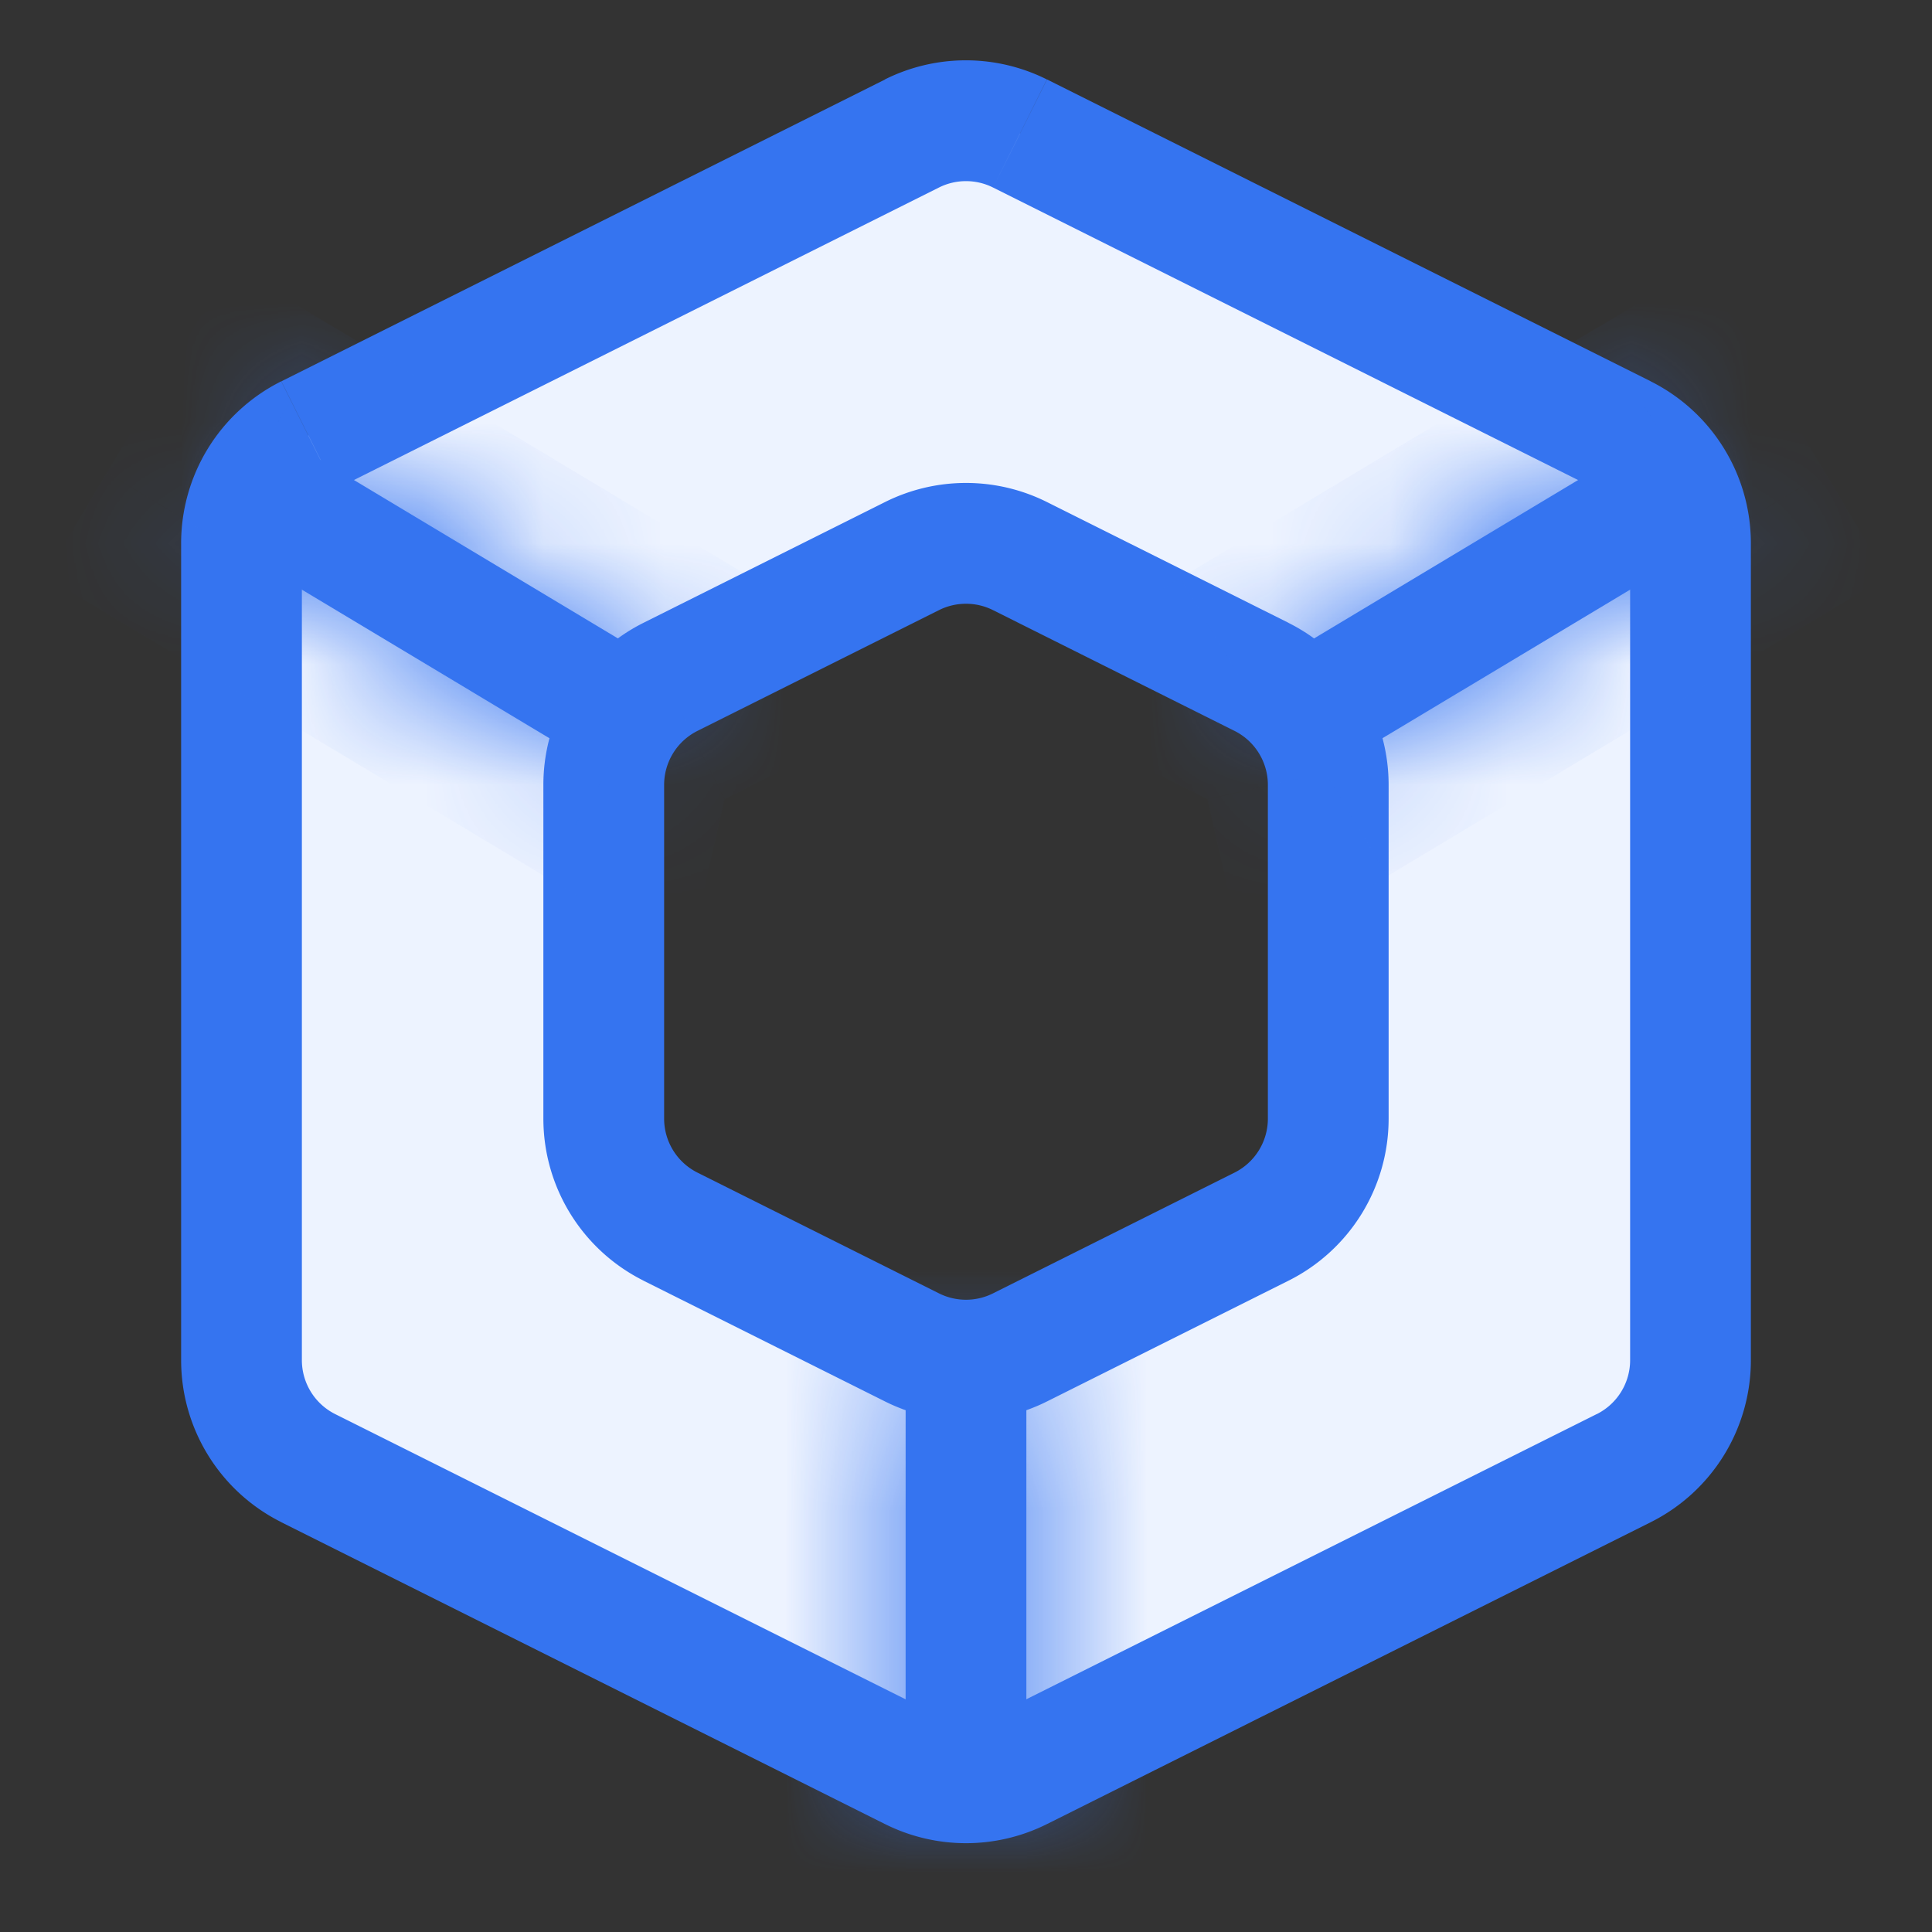 <svg width="16" height="16" viewBox="0 0 16 16" fill="none" xmlns="http://www.w3.org/2000/svg"><rect x="0" y="0" width="16" height="16" fill="#333333" stroke="none"/><path fill-rule="evenodd" clip-rule="evenodd" d="M8.447 14.658l5-2.5a1 1 0 0 0 .553-.894V4.5a1 1 0 0 0-.553-.894l-5-2.5a1 1 0 0 0-.894 0l-5 2.5A1 1 0 0 0 2 4.5v6.764a1 1 0 0 0 .553.894l5 2.5a1 1 0 0 0 .894 0zm0-3.5l2-1A1 1 0 0 0 11 9.264V6.5a1 1 0 0 0-.553-.894l-2-1a1 1 0 0 0-.894 0l-2 1A1 1 0 0 0 5 6.5v2.764a1 1 0 0 0 .553.894l2 1a1 1 0 0 0 .894 0z" fill="#EDF3FF"/><path d="M13.447 12.158l-.223-.447.223.447zm-5 2.5l-.223-.447.223.447zm5-11.052l-.223.447.223-.447zm-5-2.5l.224-.448-.224.448zm-.894 0L7.329.658l.224.448zm-5 2.5l.223.447-.223-.447zm0 8.552l.223-.447-.223.447zm5 2.5l.223-.447-.223.447zm2.894-4.5l.224.448-.224-.448zm-2 1l.224.448-.224-.448zm2-5.552l.224-.448-.224.448zm-2-1l-.223.447.223-.447zm-.894 0l-.224-.448.224.448zm-2 1l-.224-.448.224.448zm0 4.552l.223-.447-.223.447zm2 1l.223-.447-.223.447zm5.67.553l-5 2.5.448.895 5-2.5-.447-.895zm.277-.447a.5.5 0 0 1-.276.447l.447.895a1.5 1.5 0 0 0 .829-1.342h-1zm0-6.764v6.764h1V4.5h-1zm-.276-.447a.5.5 0 0 1 .276.447h1a1.5 1.5 0 0 0-.83-1.342l-.446.895zm-5-2.5l5 2.5.447-.895-5-2.5-.447.895zm-.448 0a.5.5 0 0 1 .448 0L8.67.658a1.5 1.5 0 0 0-1.342 0l.447.895zm-5 2.5l5-2.5L7.33.658l-5 2.5.447.895zM2.5 4.5a.5.5 0 0 1 .276-.447l-.447-.895A1.5 1.5 0 0 0 1.5 4.5h1zm0 6.764V4.5h-1v6.764h1zm.276.447a.5.5 0 0 1-.276-.447h-1a1.5 1.5 0 0 0 .83 1.342l.446-.895zm5 2.5l-5-2.5-.447.895 5 2.5.447-.895zm.448 0a.5.5 0 0 1-.448 0l-.447.895a1.5 1.5 0 0 0 1.342 0l-.447-.895zm2-4.5l-2 1 .447.895 2-1-.447-.895zm.276-.447a.5.5 0 0 1-.276.447l.447.895a1.5 1.5 0 0 0 .829-1.342h-1zm0-2.764v2.764h1V6.5h-1zm-.276-.447a.5.5 0 0 1 .276.447h1a1.5 1.5 0 0 0-.83-1.342l-.446.895zm-2-1l2 1 .447-.895-2-1-.447.895zm-.448 0a.5.5 0 0 1 .448 0l.447-.895a1.5 1.5 0 0 0-1.342 0l.447.895zm-2 1l2-1-.447-.895-2 1 .447.895zM5.5 6.5a.5.5 0 0 1 .276-.447l-.447-.895A1.5 1.5 0 0 0 4.5 6.5h1zm0 2.764V6.5h-1v2.764h1zm.276.447a.5.5 0 0 1-.276-.447h-1a1.5 1.5 0 0 0 .83 1.342l.446-.895zm2 1l-2-1-.447.895 2 1 .447-.895zm.448 0a.5.5 0 0 1-.448 0l-.447.895a1.5 1.5 0 0 0 1.342 0l-.447-.895z" fill="#3574F0"/><mask id="a" fill="#fff"><path fill-rule="evenodd" clip-rule="evenodd" d="M5.712 5.644L2.257 3.571l-.514.858 3.281 1.969a1 1 0 0 1 .529-.674l.159-.08zm5.263.754a1 1 0 0 0-.528-.674l-.159-.08 3.455-2.073.514.858-3.282 1.969zM7.5 11.25l.053.026a1 1 0 0 0 .894 0l.053-.026V15h-1v-3.75z"/></mask><path fill-rule="evenodd" clip-rule="evenodd" d="M5.712 5.644L2.257 3.571l-.514.858 3.281 1.969a1 1 0 0 1 .529-.674l.159-.08zm5.263.754a1 1 0 0 0-.528-.674l-.159-.08 3.455-2.073.514.858-3.282 1.969zM7.5 11.25l.053.026a1 1 0 0 0 .894 0l.053-.026V15h-1v-3.75z" fill="#3574F0"/><path d="M2.257 3.571l.515-.857-.858-.515-.514.858.857.514zm3.455 2.073l.447.894 1.63-.814-1.563-.937-.514.857zM1.742 4.43l-.857-.515-.514.858.857.514.515-.857zm3.282 1.969l-.514.857 1.185.712L6 6.618l-.976-.22zm.529-.674L6 6.618l-.447-.894zm4.894 0l.447-.895-.447.895zm.528.674l-.975.22.304 1.349 1.186-.712-.515-.857zm-.687-.754l-.514-.857-1.563.937 1.63.814.447-.894zm3.455-2.073l.857-.514-.514-.858-.858.515.515.857zm.514.858l.515.857.857-.514-.514-.858-.858.515zm-6.704 6.847l-.447.895.447-.895zM7.5 11.25l.447-.894L6.5 9.632v1.618h1zm.947.026l.447.895-.447-.895zm.053-.026h1V9.632l-1.447.724.447.894zm0 3.75v1h1v-1h-1zm-1 0h-1v1h1v-1zM1.743 4.429l3.454 2.073 1.03-1.715-3.455-2.073-1.03 1.715zm.857.514l.515-.857L1.4 3.056l-.515.858L2.6 4.944zm2.939.597L2.257 3.571 1.228 5.286l3.282 1.97L5.539 5.54zm.46 1.078l-.893-1.789a2 2 0 0 0-1.057 1.349l1.95.44zm0 0l.16-.08-.894-1.788-.16.08L6 6.617zm4 0l1.952-.44a2 2 0 0 0-1.057-1.349L10 6.618zm-.158-.08l.159.08.894-1.789-.159-.08-.894 1.79zm.962-.036l3.454-2.073-1.029-1.715-3.454 2.073 1.029 1.715zm2.082-2.416l.515.857 1.715-1.029-.515-.857-1.715 1.029zm.858-.515l-3.282 1.97 1.029 1.714 3.282-1.969-1.03-1.715zM8 10.382l-.053-.026-.894 1.788.053.027L8 10.382zm0 0l-.894 1.789a2 2 0 0 0 1.788 0L8 10.382zm.053-.026L8 10.382l.894 1.789.053-.027-.894-1.788zm-.553.894V15h2v-3.75h-2zm1 2.75h-1v2h1v-2zm0 1v-3.75h-2V15h2z" fill="#3574F0" mask="url(#a)"/></svg>